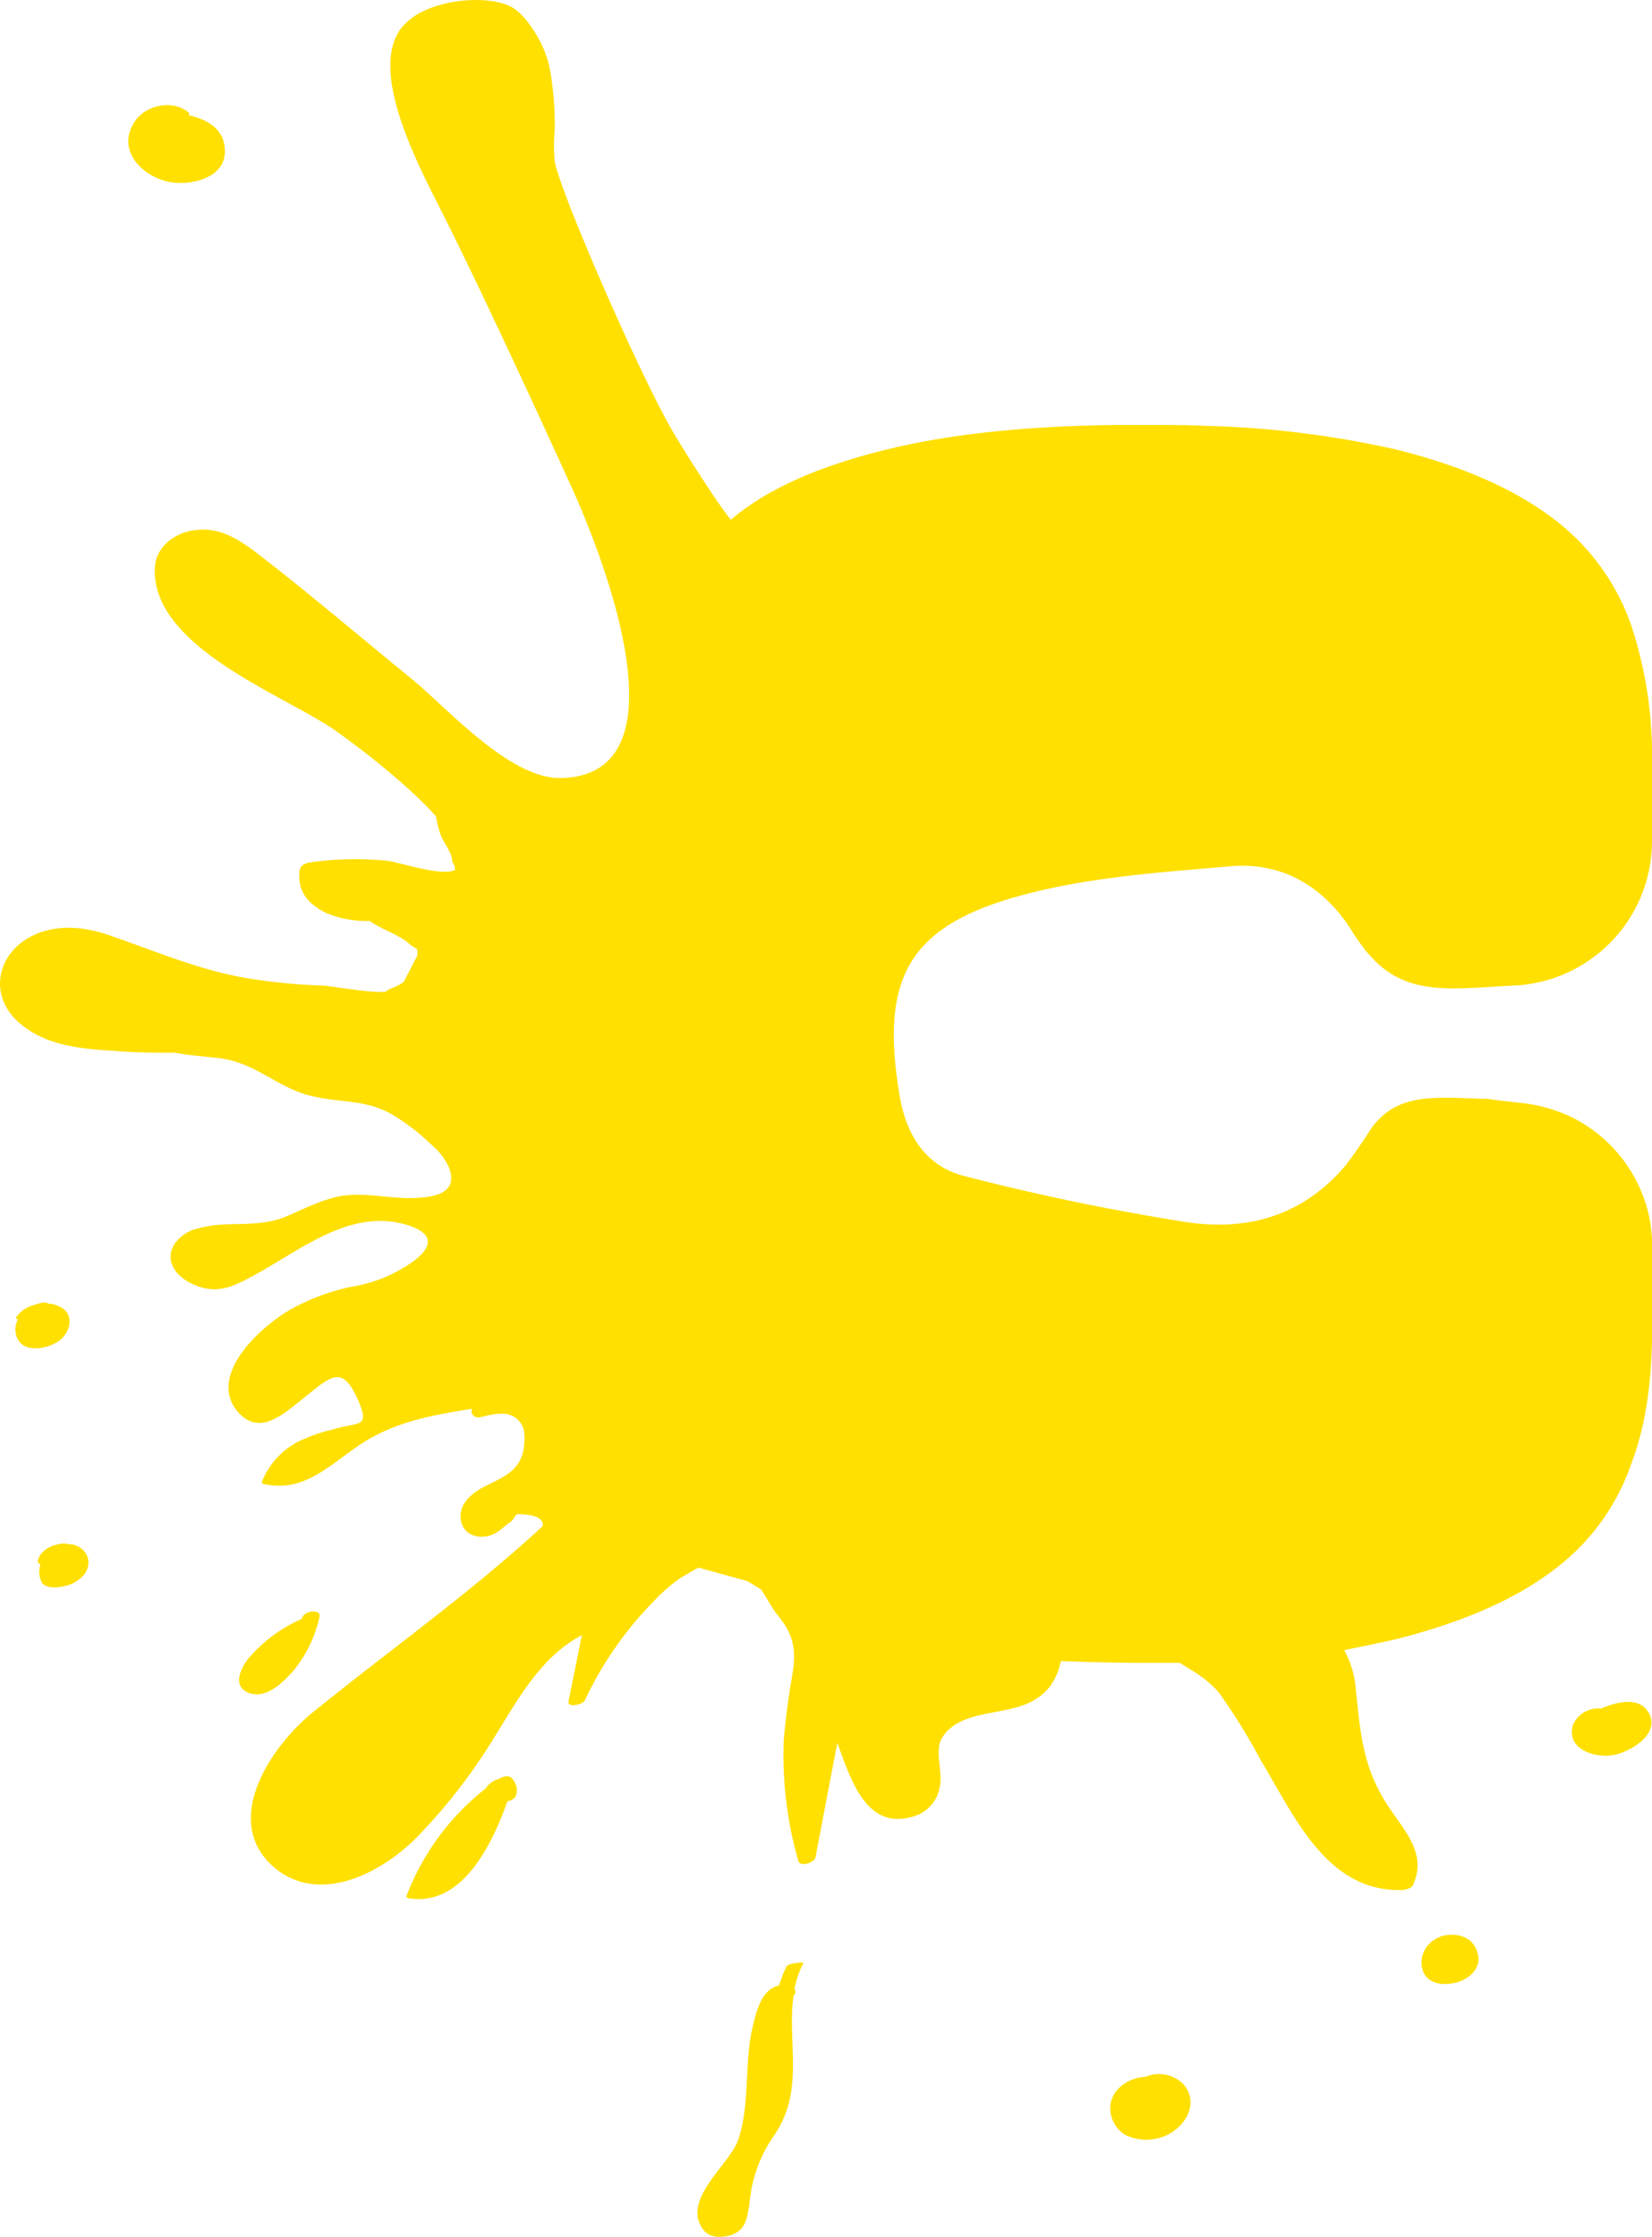 <svg xmlns="http://www.w3.org/2000/svg" viewBox="0 0 263.71 357.07"><defs><style>.cls-1{fill:#ffe000;}</style></defs><title>Risorsa 2</title><g id="Livello_2" data-name="Livello 2"><g id="Livello_1-2" data-name="Livello 1"><path class="cls-1" d="M27.49,29.11c3.19.44,8.41-.72,8.41-4.93,0-3.62-2.76-5.07-5.8-5.8a.27.27,0,0,0,0-.43c-2.61-2.18-7.25-1.16-8.85,1.88C18.64,24.33,23.14,28.53,27.49,29.11ZM230.35,309c-.29,0-.43.14-.72.29a1,1,0,0,0-.58.29,4.23,4.23,0,0,0-1.89,5.07c.87,2.18,3.48,2.32,5.51,1.74s3.92-2.46,3.19-4.64C235.28,309.27,232.67,308.4,230.35,309Zm-47.41,22.47c-2.61.15-5.22,1.74-5.66,4.35a5,5,0,0,0,2.32,4.93,7.65,7.65,0,0,0,5.66.44c3.48-1,6.52-5.22,3.62-8.56A5.58,5.58,0,0,0,182.94,331.45Zm-57.43-17.54a27,27,0,0,0-1.16,3c-3,.58-3.77,4.79-4.35,7.25-1.16,5.66-.29,11.89-2.17,17.4-1.31,3.77-8.41,9-6,13.63.87,1.74,2.32,2,4.06,1.74,3.19-.58,3.34-2.75,3.77-5.36A21.8,21.8,0,0,1,123.48,341a16.6,16.6,0,0,0,2.76-6.81c.87-5.22-.29-10.44.43-15.66.15-.15.29-.29.29-.44a.91.91,0,0,0-.14-.58,14.24,14.24,0,0,1,1.45-4.2C128.27,313.18,125.8,313.33,125.51,313.91Zm-78.88-47A20.35,20.35,0,0,0,51,258.08c.29-1.31-2.47-1-2.76.14v.15A24.07,24.07,0,0,0,40,264.31c-1.45,1.6-3.19,4.93-.15,5.95C42.57,271.13,45,268.66,46.63,266.92Zm33.06,17a3.71,3.71,0,0,0-1.88,1.16c-.15.14-.15.14-.15.29A39.62,39.62,0,0,0,64.9,302.6c-.15.29.29.43.58.43,8.27,1.16,13-8.41,15.52-15.51a2.21,2.21,0,0,0,1.3-.73,2.7,2.7,0,0,0-.72-3.05C81.14,283.31,80.27,283.6,79.69,283.89Zm-68.3-37.41c-.43,0-.72-.15-1.16-.15h-.14c-1.74.15-3.63,1-4.06,2.76,0,.29.14.43.43.58a3.7,3.7,0,0,0,.29,3c.73.87,2.61.73,3.63.44a5.39,5.39,0,0,0,3.19-2C14.87,249.09,13.71,246.91,11.39,246.48Zm-2-38a3.87,3.87,0,0,0-1.74-.44c-.14-.29-.72-.14-1-.14-.58.14-1,.29-1.45.43a4.89,4.89,0,0,0-2.61,1.89c-.15.14,0,.29.29.29A3.5,3.5,0,0,0,2.55,213c.72,3.05,4.64,2.47,6.67,1.16S12.12,209.65,9.36,208.49ZM263.13,273.3c-1.6-2.61-5.22-1.59-7.54-.58a4.38,4.38,0,0,0-4.5,2.61c-1.16,3.92,3.63,5.37,6.53,4.79S265.16,276.64,263.13,273.3ZM141.61,71.74c10-2.46,22.33-3.77,37.12-3.91h3.48c3.48,0,7.54,0,10.15.14a155.86,155.86,0,0,1,30.45,3.77c10.59,2.61,19,6.38,25.09,11a36.16,36.16,0,0,1,12.47,17,66.35,66.35,0,0,1,3.34,22v12.47a23.1,23.1,0,0,1-21.32,23.06c-9.57.43-16.82,1.88-22.62-3.63a26.87,26.87,0,0,1-2-2.17c-.58-.87-1.31-1.74-1.89-2.76-4.35-7-11-11.16-19.43-10.44-11.45,1-23,1.74-33.93,4.79-17.69,4.93-21.9,13.34-19,31.32,1,6.52,4.06,11.74,10.44,13.34q17.63,4.56,35.68,7.39c10.15,1.45,18.56-1.45,24.94-8.84,1.3-1.6,2.46-3.34,3.62-5.08,4.06-6.81,10.15-6.09,18.42-5.8a6.83,6.83,0,0,1,1.74.15l5.07.58a24.79,24.79,0,0,1,7.69,2.32h0a23.17,23.17,0,0,1,12.18,15.95,25.05,25.05,0,0,1,.44,4.64v12.62c0,8.12-.87,15.51-3.34,22a35.47,35.47,0,0,1-12.47,17c-6.09,4.64-14.36,8.27-25.09,11q-3.92.87-8.26,1.74a15.92,15.92,0,0,1,1.74,5.22c.87,7.83,1,13.63,5.8,20.45,2.61,3.77,5.51,7.1,3.48,11.74-.15.59-1.31.88-1.89.88-12,.28-17.11-11.9-22.47-20.74a98.05,98.05,0,0,0-6.53-10.59c-1.88-2.32-4.06-3.48-6.38-4.93h-5.94c-4.64,0-9-.14-13.05-.29a10.17,10.17,0,0,1-1.74,4.06c-1.74,2.18-3.92,3.05-6.53,3.63-3.62.87-8.56,1-10.73,4.64-1.16,2,.14,5.22-.29,7.54a5.92,5.92,0,0,1-4.21,4.93c-7.54,2.32-10-5.8-12.18-11.75l-3.48,18.27c-.14.87-2.46,1.6-2.75.58a61.7,61.7,0,0,1-2.32-19.28c.29-3.34.72-6.67,1.3-10,.73-4.2.44-6.67-2.32-10-.72-.87-1.74-2.76-2.61-4.06l-2.17-1.31h0l-7.83-2.17-2.76,1.59a27.51,27.51,0,0,0-4.35,3.77,57.5,57.5,0,0,0-11,15.81c-.29.72-2.9,1.3-2.61.14L92.89,261c-6.67,3.48-10.3,10.44-14.21,16.67A90.39,90.39,0,0,1,66.5,293.31C61,298.82,51.41,304,44.16,298.39c-9.28-7.4-.87-19.72,5.8-25.09,12.33-10,25.09-19,36.69-29.72.15-1.16-1.16-1.89-4.06-1.89-.43.15-.58.87-1,1.16-1.31.87-2,1.89-3.63,2.32-1.88.44-3.91-.29-4.35-2.32-.58-2.46,1.45-4.35,3.34-5.36,3-1.6,6.09-2.47,6.67-6.38.14-1.31.29-3.05-.58-4.06-1.45-2-3.92-1.45-6.24-.87-1.16.29-1.74-.58-1.45-1.31-6.23,1-12.33,2-18,5.8-4.93,3.34-8.85,7.54-15.08,6.24-.15,0-.58-.15-.44-.44a12.27,12.27,0,0,1,7.25-7,22.22,22.22,0,0,1,4.06-1.3c4.06-1.31,6.09,0,3.92-4.93-2.76-5.95-4.5-3.2-10.15,1.16-2.76,2.17-6.09,4.49-9.14.72-4.64-5.95,4.35-13.78,8.85-16.24a34.68,34.68,0,0,1,9.42-3.48,23,23,0,0,0,8.12-2.9c4.36-2.47,6.24-5.37.73-7-8.7-2.61-16.39,3.62-23.64,7.68-2.17,1.16-4.49,2.61-7,2.61-3.62,0-8.84-3.19-6.38-7.25a6.23,6.23,0,0,1,3.77-2.46c4.5-1.31,8.85,0,13.63-1.74,3.19-1.31,6-2.9,9.43-3.48,4.2-.58,8.41.72,12.62.29,3.19-.29,5.65-1.31,4.35-4.79a9.51,9.51,0,0,0-2.47-3.33,35.14,35.14,0,0,0-5.8-4.64c-4.79-3.19-9.28-2.18-14.36-3.63S40.68,169.62,35,168.9c-2.47-.29-4.79-.44-7.11-.87-3.19,0-6.38,0-9.57-.29C13.42,167.45,8.06,167,4,164c-6.53-4.64-4.64-12.76,2.61-15.23,3.91-1.3,7.83-.58,11.45.73,7.54,2.61,14.5,5.65,22.48,6.81a92.89,92.89,0,0,0,10.87,1c2.18.14,7,1.16,10.15,1a2.38,2.38,0,0,1,1-.58,8.32,8.32,0,0,0,1.89-1l2.17-4.21v-1l-1.16-.73c-1-1.16-4.06-2.32-5.51-3.19L59,147h-.72a16.62,16.62,0,0,1-5.95-1.16c-3.19-1.45-4.93-3.62-4.49-7,.14-.72.87-1,1.45-1.16a51.54,51.54,0,0,1,12.47-.29c1.74.15,8.85,2.61,10.88,1.45a2.33,2.33,0,0,0-.44-1.3c0-1.45-1.45-3.05-1.88-4.35a17.43,17.43,0,0,1-.73-2.91c-5.22-5.8-13.92-12.18-16-13.63-8-5.65-29.58-13.34-28.86-26.1.15-3.33,3.34-5.65,6.53-5.94,4.35-.58,7.83,2.17,11,4.64,8,6.23,15.66,12.76,23.49,19.14,5.8,4.78,15.66,15.95,23.78,15.8,21-.43,6-37.12,1.45-47C84.48,62.9,75.92,44.48,70.41,33.6c-3.33-6.67-12-22.62-6.09-29.43C68.09-.18,77.52-.91,81.43,1c2.18,1,4.79,4.93,5.8,8,1,2.76,1.45,9,1.31,11.89a26.43,26.43,0,0,0,0,4.79c.72,4.64,13.34,33.64,18.7,42.92,1.31,2.32,7.4,12,9.43,14.36C122.47,78,130.88,74.35,141.61,71.74Z"/></g></g></svg>